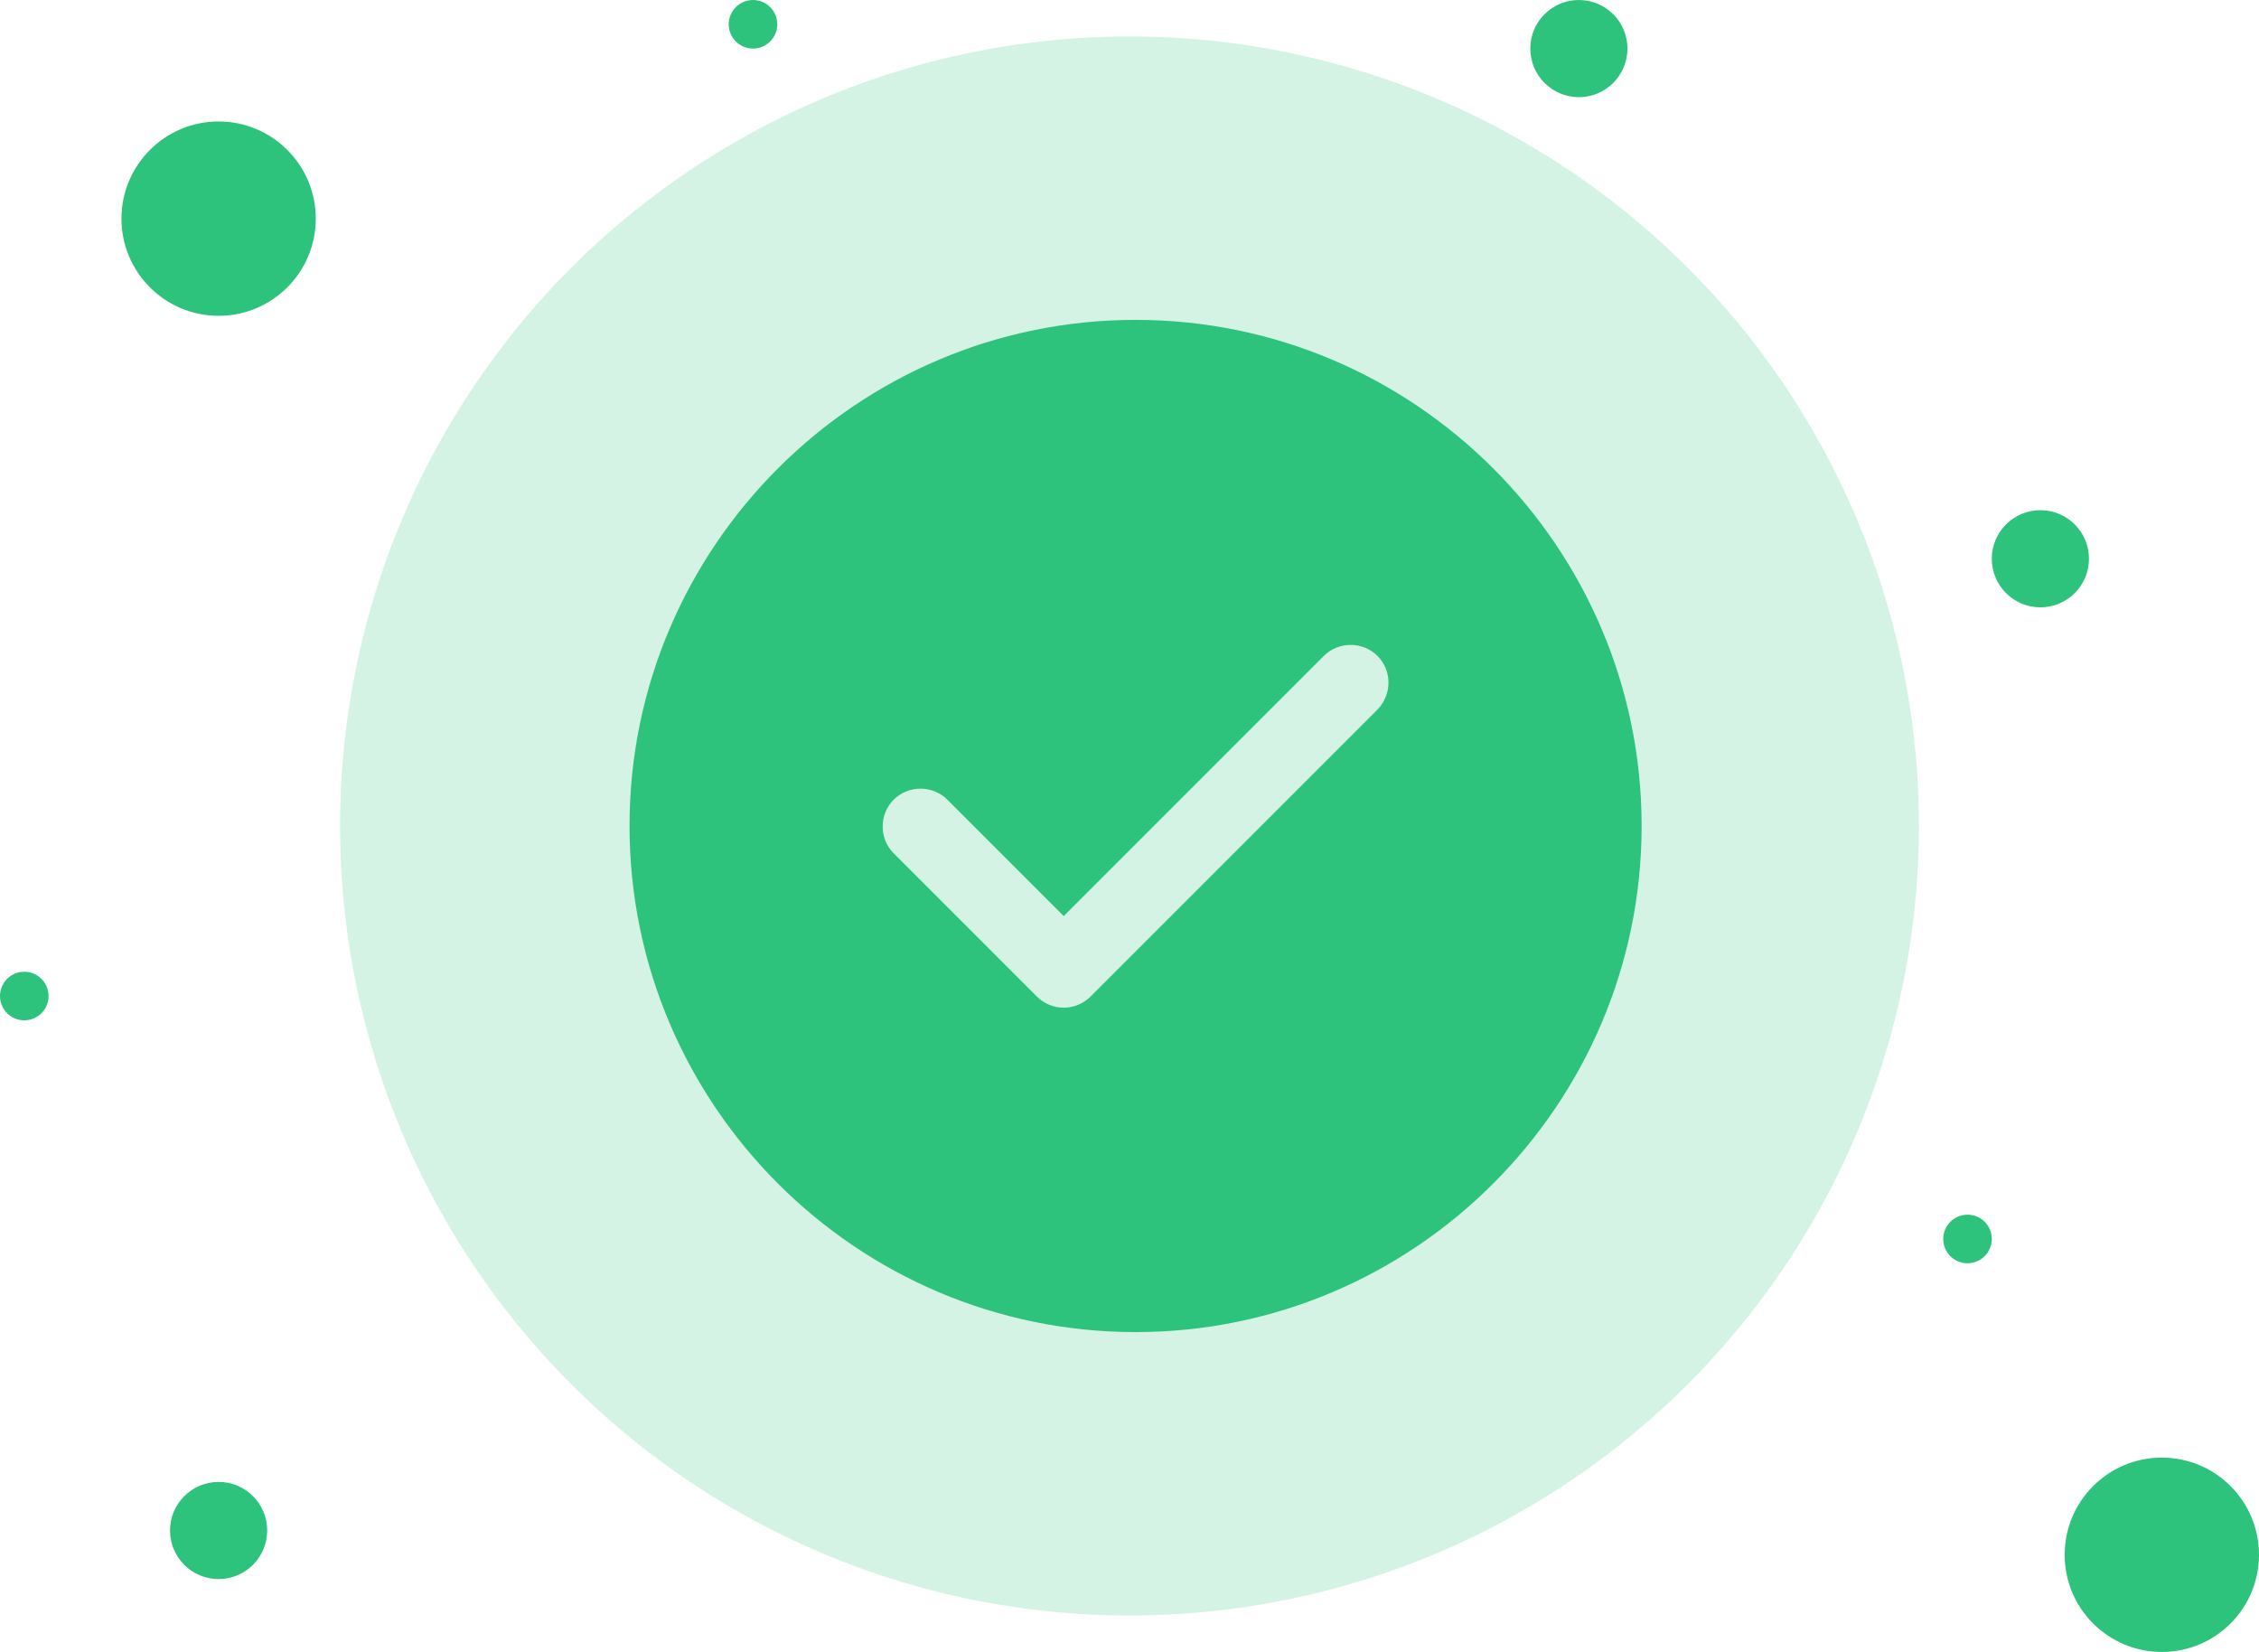 <svg width="186" height="136" viewBox="0 0 186 136" fill="none" xmlns="http://www.w3.org/2000/svg">
<circle cx="130" cy="4" r="4" fill="#2EC37C"/>
<circle cx="18" cy="126" r="4" fill="#2EC37C"/>
<circle cx="168" cy="46" r="4" fill="#2EC37C"/>
<circle cx="162" cy="102" r="2" fill="#2EC37C"/>
<circle cx="62" cy="2" r="2" fill="#2EC37C"/>
<circle cx="2" cy="82" r="2" fill="#2EC37C"/>
<circle cx="18" cy="18" r="8" fill="#2EC37C"/>
<circle cx="178" cy="128" r="8" fill="#2EC37C"/>
<circle cx="93" cy="68" r="65" fill="#2EC37C" fill-opacity="0.2"/>
<path d="M93.5 26.334C70.542 26.334 51.833 45.042 51.833 68C51.833 90.959 70.542 109.667 93.5 109.667C116.458 109.667 135.167 90.959 135.167 68C135.167 45.042 116.458 26.334 93.5 26.334ZM113.417 58.417L89.792 82.042C89.208 82.625 88.417 82.959 87.583 82.959C86.75 82.959 85.958 82.625 85.375 82.042L73.583 70.25C72.375 69.042 72.375 67.042 73.583 65.834C74.792 64.625 76.792 64.625 78 65.834L87.583 75.417L109 54C110.208 52.792 112.208 52.792 113.417 54C114.625 55.209 114.625 57.167 113.417 58.417Z" fill="#2EC37C"/>
</svg>
